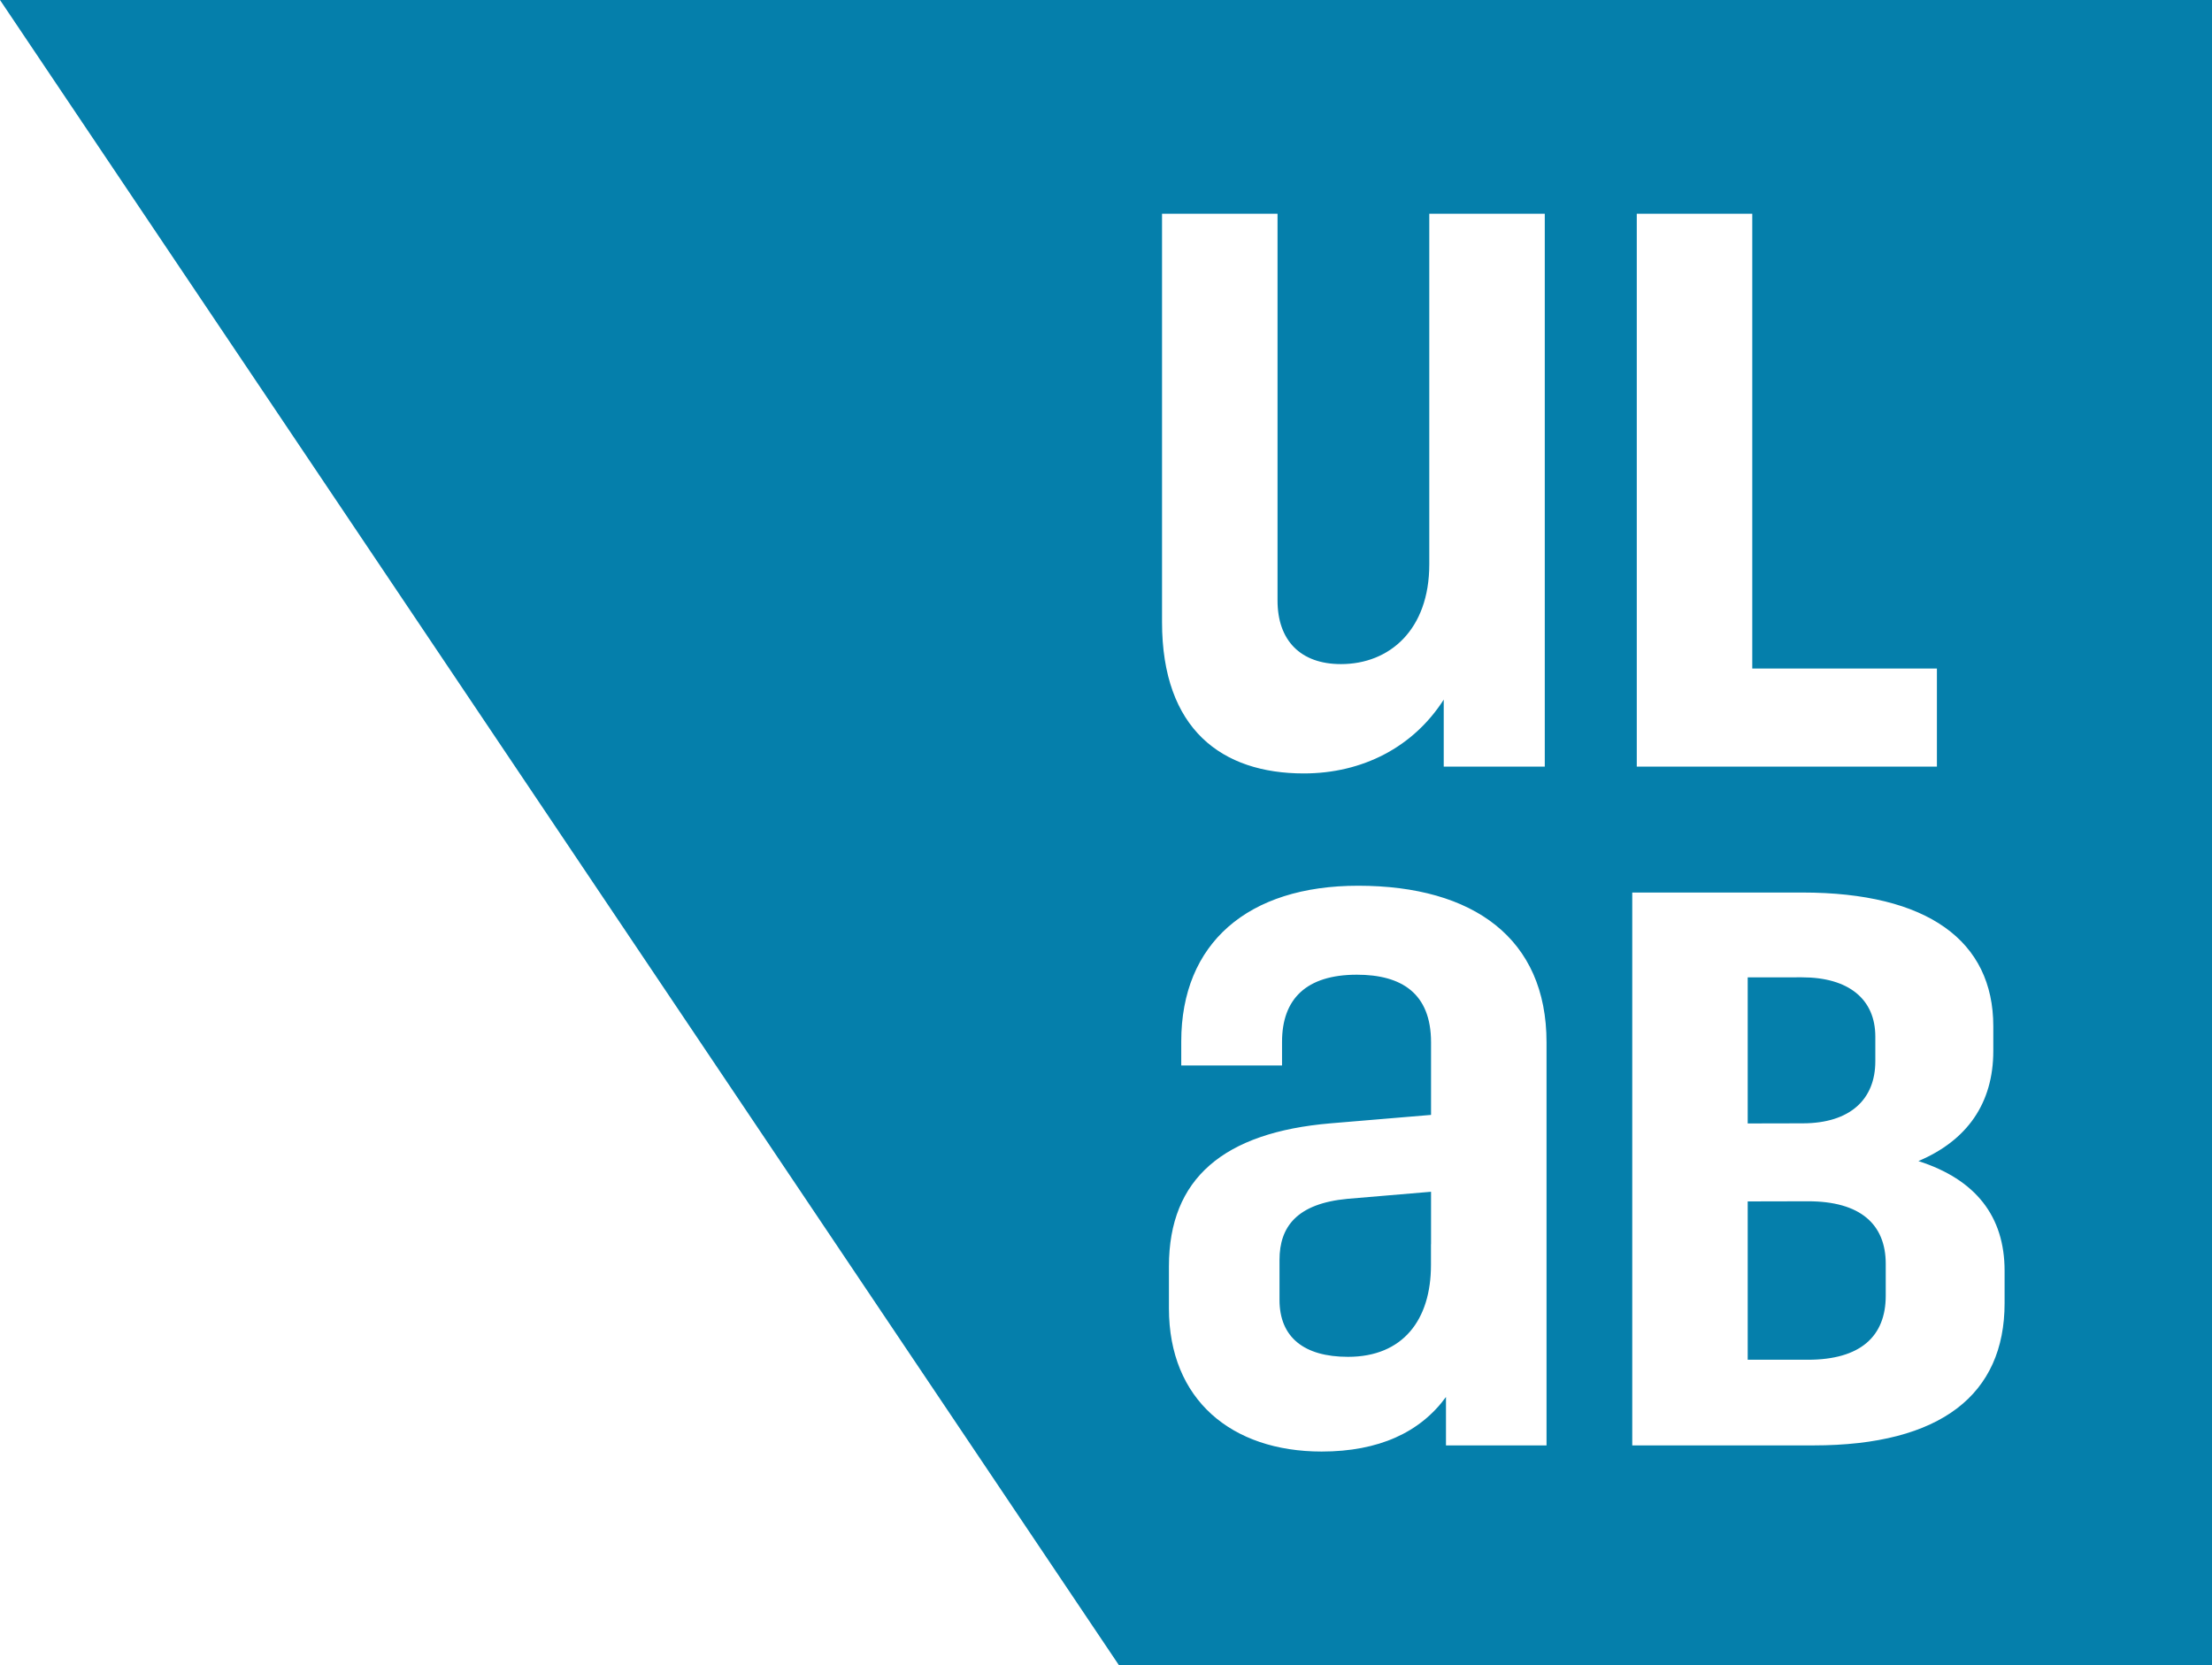 <svg xmlns="http://www.w3.org/2000/svg" viewBox="0 0 1360 1024" preserveAspectRatio="xMidYMid">
  <path fill="#057fab" fill-rule="evenodd" d="M0 0h1360v1024H688L0 0zm878.766 131.448v215.547c0 40.388-24.541 61.359-54.307 61.359-24.987 0-38.999-14.686-38.999-39.081V131.448h-71.009V382.54c0 66.026 36.93 93.043 87.133 93.043 36.056 0 67.303-16.095 86.064-45.385v41.213h62.126V131.448h-71.009zm198.578 279.62V131.448h-71.009v339.964l184.537-.015v-60.329h-113.529zM835.11 544.638c-68.022-.044-108.847 35.468-108.847 95.778v14.745h61.971v-14.546c0-26.342 14.895-41.267 46.002-41.267 27.489 0 45.609 11.442 45.609 41.592v44.613l-61.835 5.187c-65.632 5.59-99.313 33.885-99.313 87.89v25.93c0 56.113 38.528 87.992 93.888 87.992 35.079 0 60.577-11.768 76.443-33.559v29.786h61.82V640.862c0-63.84-45.006-96.181-115.738-96.224zM879.796 777.751c.049 33.836-17.246 56.565-50.98 56.565-27.051 0-42.141-12.01-42.141-35.021V774.735c0-20.408 10.704-34.676 41.85-37.581l51.32-4.342v32.287h-.049l0 12.652zm299.688-63.806c29.873-12.652 46.055-35.439 46.055-67.779v-15.114c0-52.588-40.475-82.237-117.375-82.237h-104.612v339.964h111.397c78.488 0 117.53-31.408 117.53-87.448v-19.932c0-33.501-17.77-56.152-52.996-67.454zm-71.572-112.989c28.562 0 45.084 13.327 45.084 36.434v15.221c0 23.302-15.396 38.066-44.569 38.125l-33.89.073v-89.848l33.375-.005zm51.49 195.78c0 25.002-15.556 39.373-47.896 39.373h-36.969v-97.356l36.969-.083c32.34-.058 47.896 14.201 47.896 38.455v19.611z"/>
</svg>
